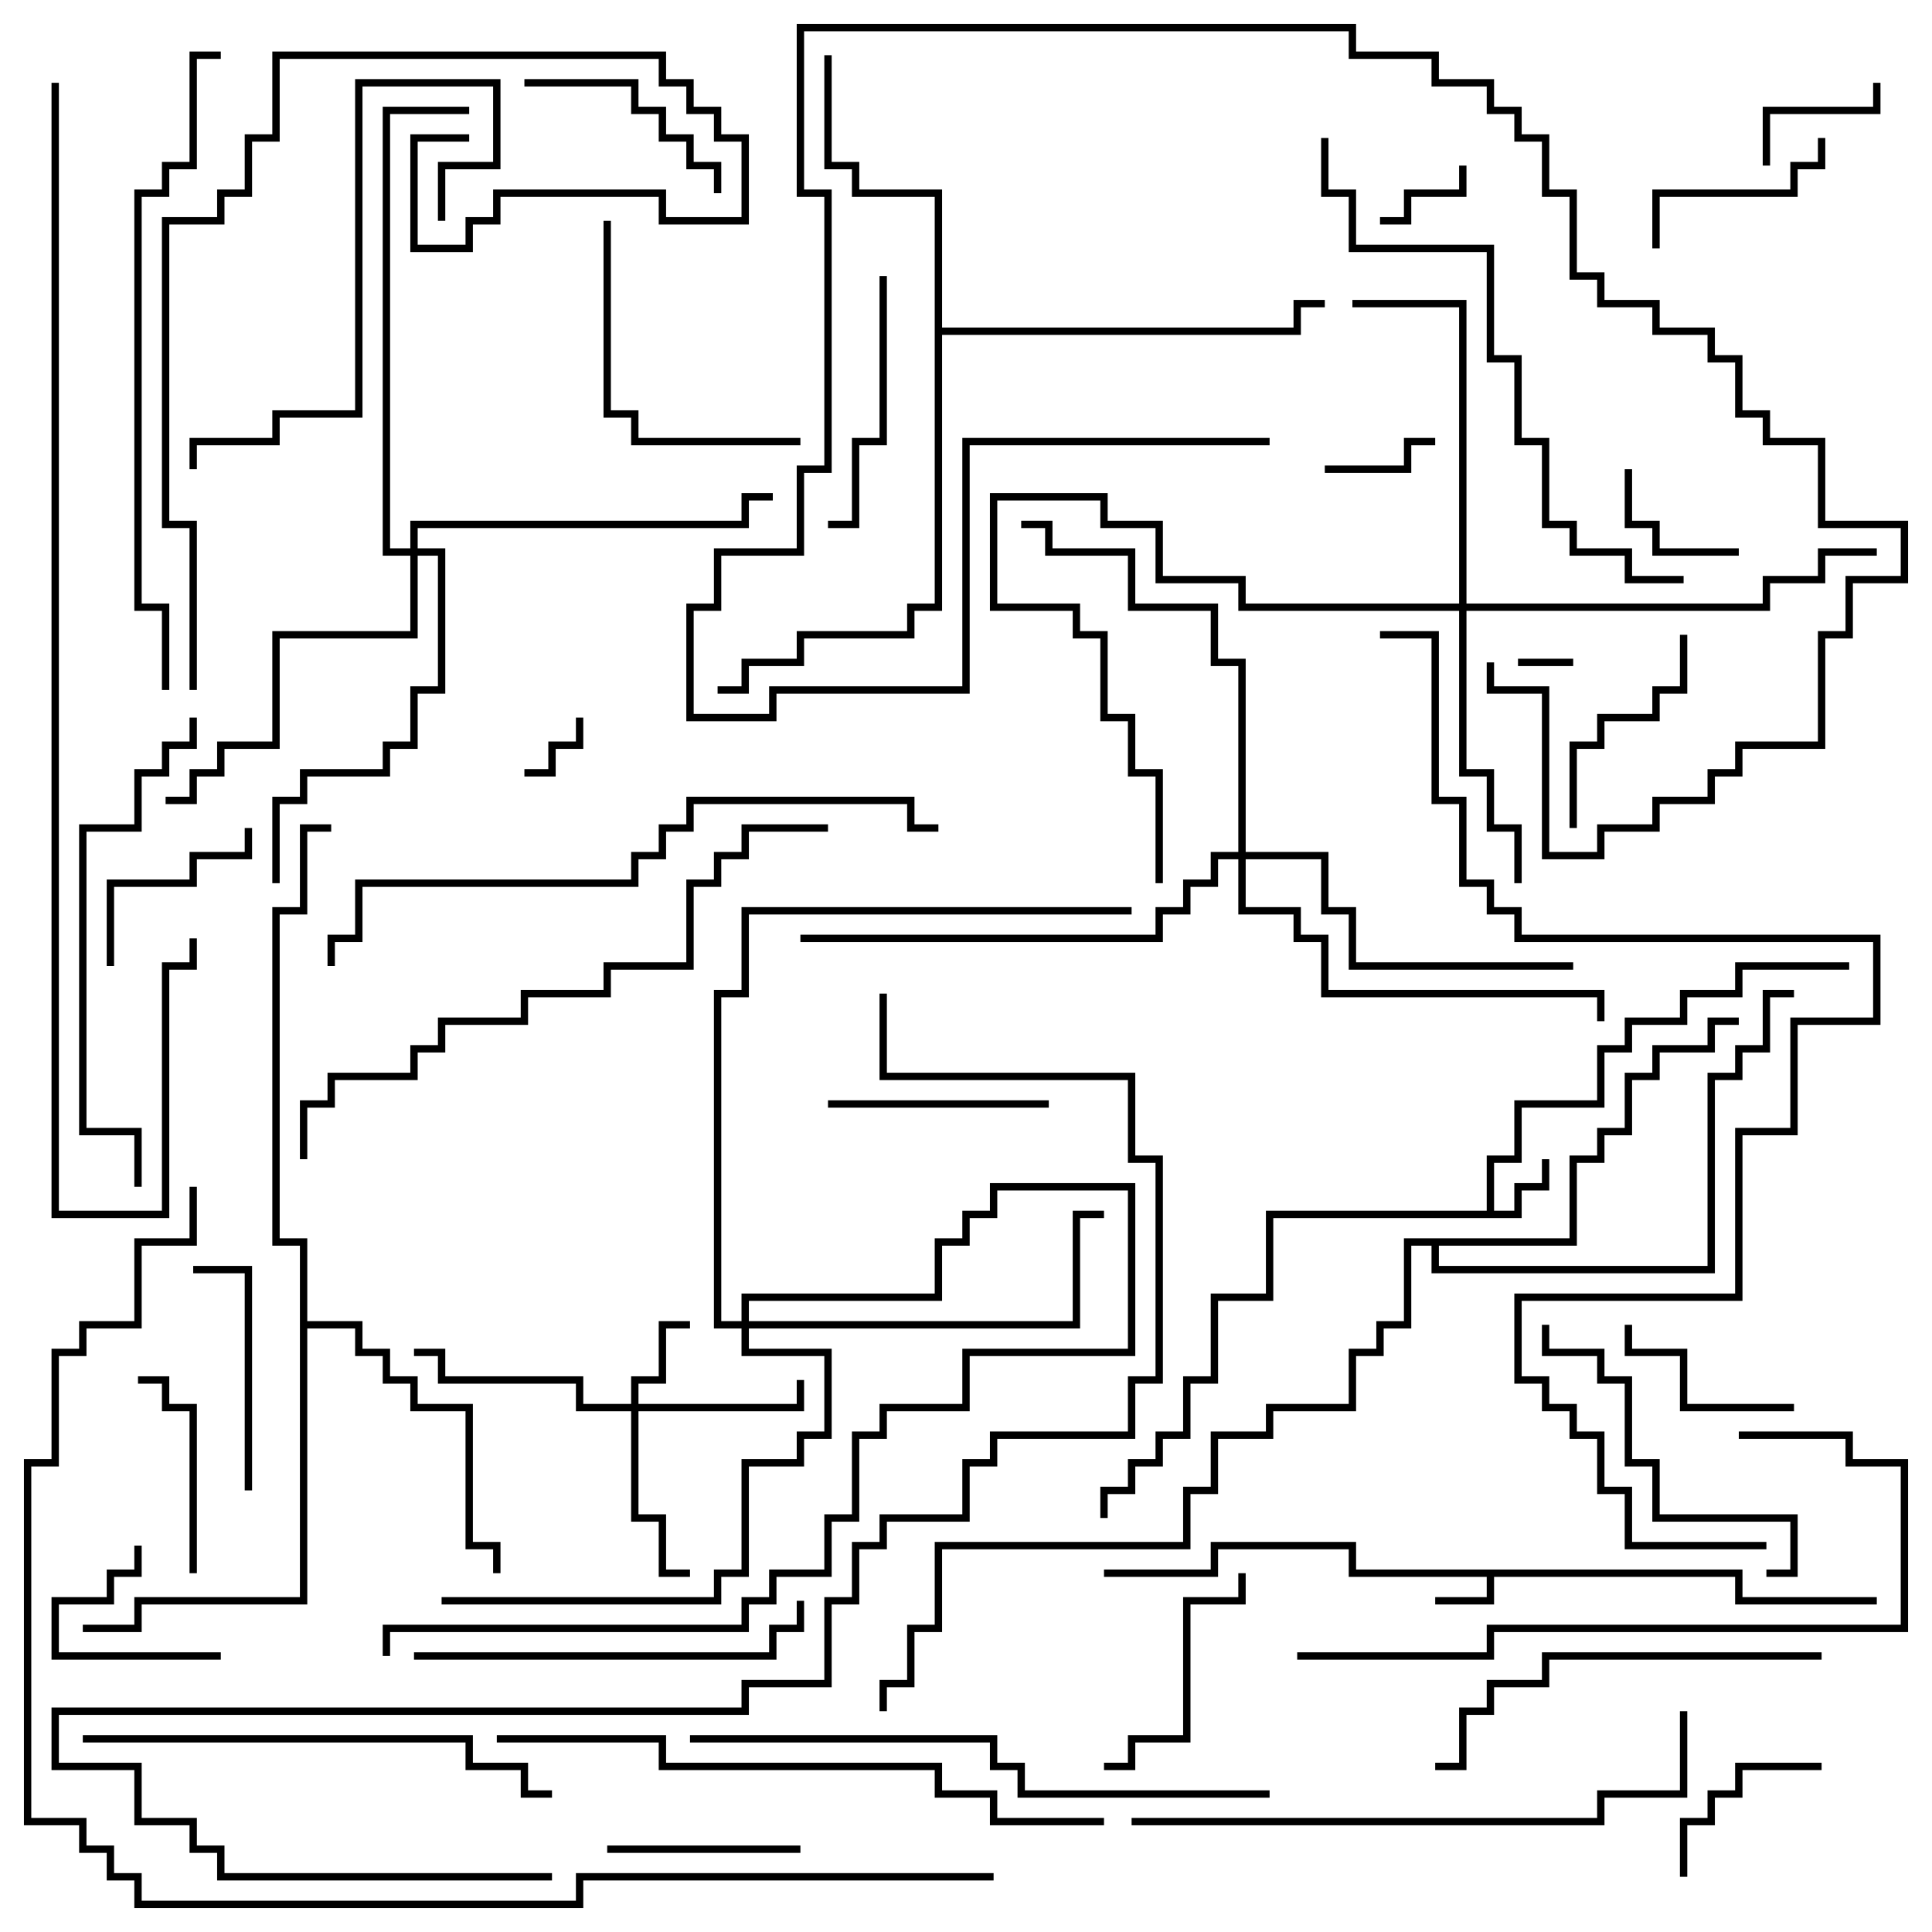 <svg version="1.1" width="105" height="105" xmlns="http://www.w3.org/2000/svg"><path d="M94.7,85.3L94.7,86.8L102,86.8L102,87.2L94.3,87.2L94.3,85.7L81.2,85.7L81.2,87.2L78,87.2L78,86.8L80.8,86.8L80.8,85.7L73.3,85.7L73.3,84.2L66.2,84.2L66.2,85.7L60,85.7L60,85.3L65.8,85.3L65.8,83.8L73.7,83.8L73.7,85.3z" stroke="none"/><path d="M80.8,65.8L80.8,62.8L82.3,62.8L82.3,59.8L86.8,59.8L86.8,56.8L88.3,56.8L88.3,55.3L91.3,55.3L91.3,53.8L94.3,53.8L94.3,52.3L100.5,52.3L100.5,52.7L94.7,52.7L94.7,54.2L91.7,54.2L91.7,55.7L88.7,55.7L88.7,57.2L87.2,57.2L87.2,60.2L82.7,60.2L82.7,63.2L81.2,63.2L81.2,65.8L82.3,65.8L82.3,64.3L83.8,64.3L83.8,63L84.2,63L84.2,64.7L82.7,64.7L82.7,66.2L69.2,66.2L69.2,70.7L66.2,70.7L66.2,75.2L64.7,75.2L64.7,78.2L63.2,78.2L63.2,79.7L61.7,79.7L61.7,81.2L60.2,81.2L60.2,82.5L59.8,82.5L59.8,80.8L61.3,80.8L61.3,79.3L62.8,79.3L62.8,77.8L64.3,77.8L64.3,74.8L65.8,74.8L65.8,70.3L68.8,70.3L68.8,65.8z" stroke="none"/><path d="M50.8,10.7L46.3,10.7L46.3,9.2L44.8,9.2L44.8,3L45.2,3L45.2,8.8L46.7,8.8L46.7,10.3L51.2,10.3L51.2,17.8L70.3,17.8L70.3,16.3L72,16.3L72,16.7L70.7,16.7L70.7,18.2L51.2,18.2L51.2,33.2L49.7,33.2L49.7,34.7L43.7,34.7L43.7,36.2L40.7,36.2L40.7,37.7L39,37.7L39,37.3L40.3,37.3L40.3,35.8L43.3,35.8L43.3,34.3L49.3,34.3L49.3,32.8L50.8,32.8z" stroke="none"/><path d="M16.3,67.7L14.8,67.7L14.8,49.3L16.3,49.3L16.3,44.8L18,44.8L18,45.2L16.7,45.2L16.7,49.7L15.2,49.7L15.2,67.3L16.7,67.3L16.7,71.8L19.7,71.8L19.7,73.3L21.2,73.3L21.2,74.8L22.7,74.8L22.7,76.3L25.7,76.3L25.7,83.8L27.2,83.8L27.2,85.5L26.8,85.5L26.8,84.2L25.3,84.2L25.3,76.7L22.3,76.7L22.3,75.2L20.8,75.2L20.8,73.7L19.3,73.7L19.3,72.2L16.7,72.2L16.7,87.2L7.7,87.2L7.7,88.7L4.5,88.7L4.5,88.3L7.3,88.3L7.3,86.8L16.3,86.8z" stroke="none"/><path d="M85.3,67.3L85.3,62.8L86.8,62.8L86.8,61.3L88.3,61.3L88.3,58.3L89.8,58.3L89.8,56.8L92.8,56.8L92.8,55.3L94.5,55.3L94.5,55.7L93.2,55.7L93.2,57.2L90.2,57.2L90.2,58.7L88.7,58.7L88.7,61.7L87.2,61.7L87.2,63.2L85.7,63.2L85.7,67.7L78.2,67.7L78.2,68.8L92.8,68.8L92.8,58.3L94.3,58.3L94.3,56.8L95.8,56.8L95.8,53.8L97.5,53.8L97.5,54.2L96.2,54.2L96.2,57.2L94.7,57.2L94.7,58.7L93.2,58.7L93.2,69.2L77.8,69.2L77.8,67.7L76.7,67.7L76.7,72.2L75.2,72.2L75.2,73.7L73.7,73.7L73.7,76.7L69.2,76.7L69.2,78.2L66.2,78.2L66.2,81.2L64.7,81.2L64.7,84.2L51.2,84.2L51.2,88.7L49.7,88.7L49.7,91.7L48.2,91.7L48.2,93L47.8,93L47.8,91.3L49.3,91.3L49.3,88.3L50.8,88.3L50.8,83.8L64.3,83.8L64.3,80.8L65.8,80.8L65.8,77.8L68.8,77.8L68.8,76.3L73.3,76.3L73.3,73.3L74.8,73.3L74.8,71.8L76.3,71.8L76.3,67.3z" stroke="none"/><path d="M34.3,76.3L34.3,74.8L35.8,74.8L35.8,71.8L37.5,71.8L37.5,72.2L36.2,72.2L36.2,75.2L34.7,75.2L34.7,76.3L43.3,76.3L43.3,75L43.7,75L43.7,76.7L34.7,76.7L34.7,82.3L36.2,82.3L36.2,85.3L37.5,85.3L37.5,85.7L35.8,85.7L35.8,82.7L34.3,82.7L34.3,76.7L31.3,76.7L31.3,75.2L23.8,75.2L23.8,73.7L22.5,73.7L22.5,73.3L24.2,73.3L24.2,74.8L31.7,74.8L31.7,76.3z" stroke="none"/><path d="M79.3,32.8L79.3,16.7L73.5,16.7L73.5,16.3L79.7,16.3L79.7,32.8L95.8,32.8L95.8,31.3L98.8,31.3L98.8,29.8L102,29.8L102,30.2L99.2,30.2L99.2,31.7L96.2,31.7L96.2,33.2L79.7,33.2L79.7,41.8L81.2,41.8L81.2,44.8L82.7,44.8L82.7,48L82.3,48L82.3,45.2L80.8,45.2L80.8,42.2L79.3,42.2L79.3,33.2L67.3,33.2L67.3,31.7L62.8,31.7L62.8,28.7L59.8,28.7L59.8,27.2L54.2,27.2L54.2,32.8L58.7,32.8L58.7,34.3L60.2,34.3L60.2,38.8L61.7,38.8L61.7,41.8L63.2,41.8L63.2,48L62.8,48L62.8,42.2L61.3,42.2L61.3,39.2L59.8,39.2L59.8,34.7L58.3,34.7L58.3,33.2L53.8,33.2L53.8,26.8L60.2,26.8L60.2,28.3L63.2,28.3L63.2,31.3L67.7,31.3L67.7,32.8z" stroke="none"/><path d="M67.3,46.3L67.3,36.2L65.8,36.2L65.8,33.2L61.3,33.2L61.3,30.2L56.8,30.2L56.8,28.7L55.5,28.7L55.5,28.3L57.2,28.3L57.2,29.8L61.7,29.8L61.7,32.8L66.2,32.8L66.2,35.8L67.7,35.8L67.7,46.3L72.2,46.3L72.2,49.3L73.7,49.3L73.7,52.3L85.5,52.3L85.5,52.7L73.3,52.7L73.3,49.7L71.8,49.7L71.8,46.7L67.7,46.7L67.7,49.3L70.7,49.3L70.7,50.8L72.2,50.8L72.2,53.8L87.2,53.8L87.2,55.5L86.8,55.5L86.8,54.2L71.8,54.2L71.8,51.2L70.3,51.2L70.3,49.7L67.3,49.7L67.3,46.7L66.2,46.7L66.2,48.2L64.7,48.2L64.7,49.7L63.2,49.7L63.2,51.2L43.5,51.2L43.5,50.8L62.8,50.8L62.8,49.3L64.3,49.3L64.3,47.8L65.8,47.8L65.8,46.3z" stroke="none"/><path d="M22.3,29.8L22.3,28.3L40.3,28.3L40.3,26.8L42,26.8L42,27.2L40.7,27.2L40.7,28.7L22.7,28.7L22.7,29.8L24.2,29.8L24.2,37.7L22.7,37.7L22.7,40.7L21.2,40.7L21.2,42.2L16.7,42.2L16.7,43.7L15.2,43.7L15.2,48L14.8,48L14.8,43.3L16.3,43.3L16.3,41.8L20.8,41.8L20.8,40.3L22.3,40.3L22.3,37.3L23.8,37.3L23.8,30.2L22.7,30.2L22.7,34.7L15.2,34.7L15.2,40.7L12.2,40.7L12.2,42.2L10.7,42.2L10.7,43.7L9,43.7L9,43.3L10.3,43.3L10.3,41.8L11.8,41.8L11.8,40.3L14.8,40.3L14.8,34.3L22.3,34.3L22.3,30.2L20.8,30.2L20.8,5.8L25.5,5.8L25.5,6.2L21.2,6.2L21.2,29.8z" stroke="none"/><path d="M40.3,71.8L40.3,70.3L50.8,70.3L50.8,67.3L52.3,67.3L52.3,65.8L53.8,65.8L53.8,64.3L61.7,64.3L61.7,73.7L52.7,73.7L52.7,76.7L48.2,76.7L48.2,78.2L46.7,78.2L46.7,82.7L45.2,82.7L45.2,85.7L42.2,85.7L42.2,87.2L40.7,87.2L40.7,88.7L21.2,88.7L21.2,90L20.8,90L20.8,88.3L40.3,88.3L40.3,86.8L41.8,86.8L41.8,85.3L44.8,85.3L44.8,82.3L46.3,82.3L46.3,77.8L47.8,77.8L47.8,76.3L52.3,76.3L52.3,73.3L61.3,73.3L61.3,64.7L54.2,64.7L54.2,66.2L52.7,66.2L52.7,67.7L51.2,67.7L51.2,70.7L40.7,70.7L40.7,71.8L58.3,71.8L58.3,65.8L60,65.8L60,66.2L58.7,66.2L58.7,72.2L40.7,72.2L40.7,73.3L45.2,73.3L45.2,78.2L43.7,78.2L43.7,79.7L40.7,79.7L40.7,85.7L39.2,85.7L39.2,87.2L24,87.2L24,86.8L38.8,86.8L38.8,85.3L40.3,85.3L40.3,79.3L43.3,79.3L43.3,77.8L44.8,77.8L44.8,73.7L40.3,73.7L40.3,72.2L38.8,72.2L38.8,53.8L40.3,53.8L40.3,49.3L61.5,49.3L61.5,49.7L40.7,49.7L40.7,54.2L39.2,54.2L39.2,71.8z" stroke="none"/><path d="M85.5,35.8L85.5,36.2L82.5,36.2L82.5,35.8z" stroke="none"/><path d="M28.5,42.2L28.5,41.8L29.8,41.8L29.8,40.3L31.3,40.3L31.3,39L31.7,39L31.7,40.7L30.2,40.7L30.2,42.2z" stroke="none"/><path d="M79.3,9L79.7,9L79.7,10.7L76.7,10.7L76.7,12.2L75,12.2L75,11.8L76.3,11.8L76.3,10.3L79.3,10.3z" stroke="none"/><path d="M72,25.7L72,25.3L76.3,25.3L76.3,23.8L78,23.8L78,24.2L76.7,24.2L76.7,25.7z" stroke="none"/><path d="M96.2,9L95.8,9L95.8,5.8L101.8,5.8L101.8,4.5L102.2,4.5L102.2,6.2L96.2,6.2z" stroke="none"/><path d="M94.5,29.8L94.5,30.2L89.8,30.2L89.8,28.7L88.3,28.7L88.3,25.5L88.7,25.5L88.7,28.3L90.2,28.3L90.2,29.8z" stroke="none"/><path d="M12,89.8L12,90.2L2.8,90.2L2.8,86.8L5.8,86.8L5.8,85.3L7.3,85.3L7.3,84L7.7,84L7.7,85.7L6.2,85.7L6.2,87.2L3.2,87.2L3.2,89.8z" stroke="none"/><path d="M91.7,102L91.3,102L91.3,98.8L92.8,98.8L92.8,97.3L94.3,97.3L94.3,95.8L99,95.8L99,96.2L94.7,96.2L94.7,97.7L93.2,97.7L93.2,99.2L91.7,99.2z" stroke="none"/><path d="M97.5,76.3L97.5,76.7L91.3,76.7L91.3,73.7L88.3,73.7L88.3,72L88.7,72L88.7,73.3L91.7,73.3L91.7,76.3z" stroke="none"/><path d="M43.5,100.3L43.5,100.7L33,100.7L33,100.3z" stroke="none"/><path d="M13.3,45L13.7,45L13.7,46.7L10.7,46.7L10.7,48.2L6.2,48.2L6.2,52.5L5.8,52.5L5.8,47.8L10.3,47.8L10.3,46.3L13.3,46.3z" stroke="none"/><path d="M98.8,7.5L99.2,7.5L99.2,9.2L97.7,9.2L97.7,10.7L90.2,10.7L90.2,13.5L89.8,13.5L89.8,10.3L97.3,10.3L97.3,8.8L98.8,8.8z" stroke="none"/><path d="M10.7,85.5L10.3,85.5L10.3,76.7L8.8,76.7L8.8,75.2L7.5,75.2L7.5,74.8L9.2,74.8L9.2,76.3L10.7,76.3z" stroke="none"/><path d="M45,60.2L45,59.8L57,59.8L57,60.2z" stroke="none"/><path d="M39.2,10.5L38.8,10.5L38.8,9.2L37.3,9.2L37.3,7.7L35.8,7.7L35.8,6.2L34.3,6.2L34.3,4.7L28.5,4.7L28.5,4.3L34.7,4.3L34.7,5.8L36.2,5.8L36.2,7.3L37.7,7.3L37.7,8.8L39.2,8.8z" stroke="none"/><path d="M91.3,34.5L91.7,34.5L91.7,37.7L90.2,37.7L90.2,39.2L87.2,39.2L87.2,40.7L85.7,40.7L85.7,45L85.3,45L85.3,40.3L86.8,40.3L86.8,38.8L89.8,38.8L89.8,37.3L91.3,37.3z" stroke="none"/><path d="M13.7,81L13.3,81L13.3,69.2L10.5,69.2L10.5,68.8L13.7,68.8z" stroke="none"/><path d="M60,96.2L60,95.8L61.3,95.8L61.3,94.3L64.3,94.3L64.3,86.8L67.3,86.8L67.3,85.5L67.7,85.5L67.7,87.2L64.7,87.2L64.7,94.7L61.7,94.7L61.7,96.2z" stroke="none"/><path d="M47.8,15L48.2,15L48.2,24.2L46.7,24.2L46.7,28.7L45,28.7L45,28.3L46.3,28.3L46.3,23.8L47.8,23.8z" stroke="none"/><path d="M32.8,12L33.2,12L33.2,22.3L34.7,22.3L34.7,23.8L43.5,23.8L43.5,24.2L34.3,24.2L34.3,22.7L32.8,22.7z" stroke="none"/><path d="M69,23.8L69,24.2L52.7,24.2L52.7,37.7L42.2,37.7L42.2,39.2L37.3,39.2L37.3,32.8L38.8,32.8L38.8,29.8L43.3,29.8L43.3,25.3L44.8,25.3L44.8,10.7L43.3,10.7L43.3,1.3L73.7,1.3L73.7,2.8L78.2,2.8L78.2,4.3L81.2,4.3L81.2,5.8L82.7,5.8L82.7,7.3L84.2,7.3L84.2,10.3L85.7,10.3L85.7,14.8L87.2,14.8L87.2,16.3L90.2,16.3L90.2,17.8L93.2,17.8L93.2,19.3L94.7,19.3L94.7,22.3L96.2,22.3L96.2,23.8L99.2,23.8L99.2,28.3L103.7,28.3L103.7,31.7L100.7,31.7L100.7,34.7L99.2,34.7L99.2,40.7L94.7,40.7L94.7,42.2L93.2,42.2L93.2,43.7L90.2,43.7L90.2,45.2L87.2,45.2L87.2,46.7L83.8,46.7L83.8,37.7L80.8,37.7L80.8,36L81.2,36L81.2,37.3L84.2,37.3L84.2,46.3L86.8,46.3L86.8,44.8L89.8,44.8L89.8,43.3L92.8,43.3L92.8,41.8L94.3,41.8L94.3,40.3L98.8,40.3L98.8,34.3L100.3,34.3L100.3,31.3L103.3,31.3L103.3,28.7L98.8,28.7L98.8,24.2L95.8,24.2L95.8,22.7L94.3,22.7L94.3,19.7L92.8,19.7L92.8,18.2L89.8,18.2L89.8,16.7L86.8,16.7L86.8,15.2L85.3,15.2L85.3,10.7L83.8,10.7L83.8,7.7L82.3,7.7L82.3,6.2L80.8,6.2L80.8,4.7L77.8,4.7L77.8,3.2L73.3,3.2L73.3,1.7L43.7,1.7L43.7,10.3L45.2,10.3L45.2,25.7L43.7,25.7L43.7,30.2L39.2,30.2L39.2,33.2L37.7,33.2L37.7,38.8L41.8,38.8L41.8,37.3L52.3,37.3L52.3,23.8z" stroke="none"/><path d="M96,85.7L96,85.3L97.3,85.3L97.3,82.7L89.8,82.7L89.8,79.7L88.3,79.7L88.3,75.2L86.8,75.2L86.8,73.7L83.8,73.7L83.8,72L84.2,72L84.2,73.3L87.2,73.3L87.2,74.8L88.7,74.8L88.7,79.3L90.2,79.3L90.2,82.3L97.7,82.3L97.7,85.7z" stroke="none"/><path d="M24.2,12L23.8,12L23.8,8.8L26.8,8.8L26.8,4.7L19.7,4.7L19.7,22.7L15.2,22.7L15.2,24.2L10.7,24.2L10.7,25.5L10.3,25.5L10.3,23.8L14.8,23.8L14.8,22.3L19.3,22.3L19.3,4.3L27.2,4.3L27.2,9.2L24.2,9.2z" stroke="none"/><path d="M43.3,87L43.7,87L43.7,88.7L42.2,88.7L42.2,90.2L22.5,90.2L22.5,89.8L41.8,89.8L41.8,88.3L43.3,88.3z" stroke="none"/><path d="M99,89.8L99,90.2L84.2,90.2L84.2,91.7L81.2,91.7L81.2,93.2L79.7,93.2L79.7,96.2L78,96.2L78,95.8L79.3,95.8L79.3,92.8L80.8,92.8L80.8,91.3L83.8,91.3L83.8,89.8z" stroke="none"/><path d="M4.5,94.7L4.5,94.3L25.7,94.3L25.7,95.8L28.7,95.8L28.7,97.3L30,97.3L30,97.7L28.3,97.7L28.3,96.2L25.3,96.2L25.3,94.7z" stroke="none"/><path d="M10.3,39L10.7,39L10.7,40.7L9.2,40.7L9.2,42.2L7.7,42.2L7.7,45.2L4.7,45.2L4.7,61.3L7.7,61.3L7.7,64.5L7.3,64.5L7.3,61.7L4.3,61.7L4.3,44.8L7.3,44.8L7.3,41.8L8.8,41.8L8.8,40.3L10.3,40.3z" stroke="none"/><path d="M70.5,90.2L70.5,89.8L80.8,89.8L80.8,88.3L103.3,88.3L103.3,79.7L100.3,79.7L100.3,78.2L94.5,78.2L94.5,77.8L100.7,77.8L100.7,79.3L103.7,79.3L103.7,88.7L81.2,88.7L81.2,90.2z" stroke="none"/><path d="M61.5,99.2L61.5,98.8L86.8,98.8L86.8,97.3L91.3,97.3L91.3,93L91.7,93L91.7,97.7L87.2,97.7L87.2,99.2z" stroke="none"/><path d="M71.8,7.5L72.2,7.5L72.2,10.3L73.7,10.3L73.7,13.3L81.2,13.3L81.2,19.3L82.7,19.3L82.7,23.8L84.2,23.8L84.2,28.3L85.7,28.3L85.7,29.8L88.7,29.8L88.7,31.3L91.5,31.3L91.5,31.7L88.3,31.7L88.3,30.2L85.3,30.2L85.3,28.7L83.8,28.7L83.8,24.2L82.3,24.2L82.3,19.7L80.8,19.7L80.8,13.7L73.3,13.7L73.3,10.7L71.8,10.7z" stroke="none"/><path d="M37.5,94.7L37.5,94.3L54.2,94.3L54.2,95.8L55.7,95.8L55.7,97.3L69,97.3L69,97.7L55.3,97.7L55.3,96.2L53.8,96.2L53.8,94.7z" stroke="none"/><path d="M27,94.7L27,94.3L36.2,94.3L36.2,95.8L51.2,95.8L51.2,97.3L54.2,97.3L54.2,98.8L60,98.8L60,99.2L53.8,99.2L53.8,97.7L50.8,97.7L50.8,96.2L35.8,96.2L35.8,94.7z" stroke="none"/><path d="M10.7,37.5L10.3,37.5L10.3,28.7L8.8,28.7L8.8,11.8L11.8,11.8L11.8,10.3L13.3,10.3L13.3,7.3L14.8,7.3L14.8,2.8L36.2,2.8L36.2,4.3L37.7,4.3L37.7,5.8L39.2,5.8L39.2,7.3L40.7,7.3L40.7,12.2L35.8,12.2L35.8,10.7L27.2,10.7L27.2,12.2L25.7,12.2L25.7,13.7L22.3,13.7L22.3,7.3L25.5,7.3L25.5,7.7L22.7,7.7L22.7,13.3L25.3,13.3L25.3,11.8L26.8,11.8L26.8,10.3L36.2,10.3L36.2,11.8L40.3,11.8L40.3,7.7L38.8,7.7L38.8,6.2L37.3,6.2L37.3,4.7L35.8,4.7L35.8,3.2L15.2,3.2L15.2,7.7L13.7,7.7L13.7,10.7L12.2,10.7L12.2,12.2L9.2,12.2L9.2,28.3L10.7,28.3z" stroke="none"/><path d="M16.7,63L16.3,63L16.3,59.8L17.8,59.8L17.8,58.3L22.3,58.3L22.3,56.8L23.8,56.8L23.8,55.3L28.3,55.3L28.3,53.8L32.8,53.8L32.8,52.3L37.3,52.3L37.3,47.8L38.8,47.8L38.8,46.3L40.3,46.3L40.3,44.8L45,44.8L45,45.2L40.7,45.2L40.7,46.7L39.2,46.7L39.2,48.2L37.7,48.2L37.7,52.7L33.2,52.7L33.2,54.2L28.7,54.2L28.7,55.7L24.2,55.7L24.2,57.2L22.7,57.2L22.7,58.7L18.2,58.7L18.2,60.2L16.7,60.2z" stroke="none"/><path d="M18.2,52.5L17.8,52.5L17.8,50.8L19.3,50.8L19.3,47.8L34.3,47.8L34.3,46.3L35.8,46.3L35.8,44.8L37.3,44.8L37.3,43.3L49.7,43.3L49.7,44.8L51,44.8L51,45.2L49.3,45.2L49.3,43.7L37.7,43.7L37.7,45.2L36.2,45.2L36.2,46.7L34.7,46.7L34.7,48.2L19.7,48.2L19.7,51.2L18.2,51.2z" stroke="none"/><path d="M9.2,37.5L8.8,37.5L8.8,33.2L7.3,33.2L7.3,10.3L8.8,10.3L8.8,8.8L10.3,8.8L10.3,2.8L12,2.8L12,3.2L10.7,3.2L10.7,9.2L9.2,9.2L9.2,10.7L7.7,10.7L7.7,32.8L9.2,32.8z" stroke="none"/><path d="M2.8,4.5L3.2,4.5L3.2,65.8L8.8,65.8L8.8,52.3L10.3,52.3L10.3,51L10.7,51L10.7,52.7L9.2,52.7L9.2,66.2L2.8,66.2z" stroke="none"/><path d="M30,101.8L30,102.2L11.8,102.2L11.8,100.7L10.3,100.7L10.3,99.2L7.3,99.2L7.3,96.2L2.8,96.2L2.8,92.8L40.3,92.8L40.3,91.3L44.8,91.3L44.8,86.8L46.3,86.8L46.3,83.8L47.8,83.8L47.8,82.3L52.3,82.3L52.3,79.3L53.8,79.3L53.8,77.8L61.3,77.8L61.3,74.8L62.8,74.8L62.8,63.2L61.3,63.2L61.3,58.7L47.8,58.7L47.8,54L48.2,54L48.2,58.3L61.7,58.3L61.7,62.8L63.2,62.8L63.2,75.2L61.7,75.2L61.7,78.2L54.2,78.2L54.2,79.7L52.7,79.7L52.7,82.7L48.2,82.7L48.2,84.2L46.7,84.2L46.7,87.2L45.2,87.2L45.2,91.7L40.7,91.7L40.7,93.2L3.2,93.2L3.2,95.8L7.7,95.8L7.7,98.8L10.7,98.8L10.7,100.3L12.2,100.3L12.2,101.8z" stroke="none"/><path d="M96,83.8L96,84.2L88.3,84.2L88.3,81.2L86.8,81.2L86.8,78.2L85.3,78.2L85.3,76.7L83.8,76.7L83.8,75.2L82.3,75.2L82.3,70.3L94.3,70.3L94.3,61.3L97.3,61.3L97.3,55.3L101.8,55.3L101.8,51.2L82.3,51.2L82.3,49.7L80.8,49.7L80.8,48.2L79.3,48.2L79.3,43.7L77.8,43.7L77.8,34.7L75,34.7L75,34.3L78.2,34.3L78.2,43.3L79.7,43.3L79.7,47.8L81.2,47.8L81.2,49.3L82.7,49.3L82.7,50.8L102.2,50.8L102.2,55.7L97.7,55.7L97.7,61.7L94.7,61.7L94.7,70.7L82.7,70.7L82.7,74.8L84.2,74.8L84.2,76.3L85.7,76.3L85.7,77.8L87.2,77.8L87.2,80.8L88.7,80.8L88.7,83.8z" stroke="none"/><path d="M54,101.8L54,102.2L31.7,102.2L31.7,103.7L7.3,103.7L7.3,102.2L5.8,102.2L5.8,100.7L4.3,100.7L4.3,99.2L1.3,99.2L1.3,79.3L2.8,79.3L2.8,73.3L4.3,73.3L4.3,71.8L7.3,71.8L7.3,67.3L10.3,67.3L10.3,64.5L10.7,64.5L10.7,67.7L7.7,67.7L7.7,72.2L4.7,72.2L4.7,73.7L3.2,73.7L3.2,79.7L1.7,79.7L1.7,98.8L4.7,98.8L4.7,100.3L6.2,100.3L6.2,101.8L7.7,101.8L7.7,103.3L31.3,103.3L31.3,101.8z" stroke="none"/></svg>